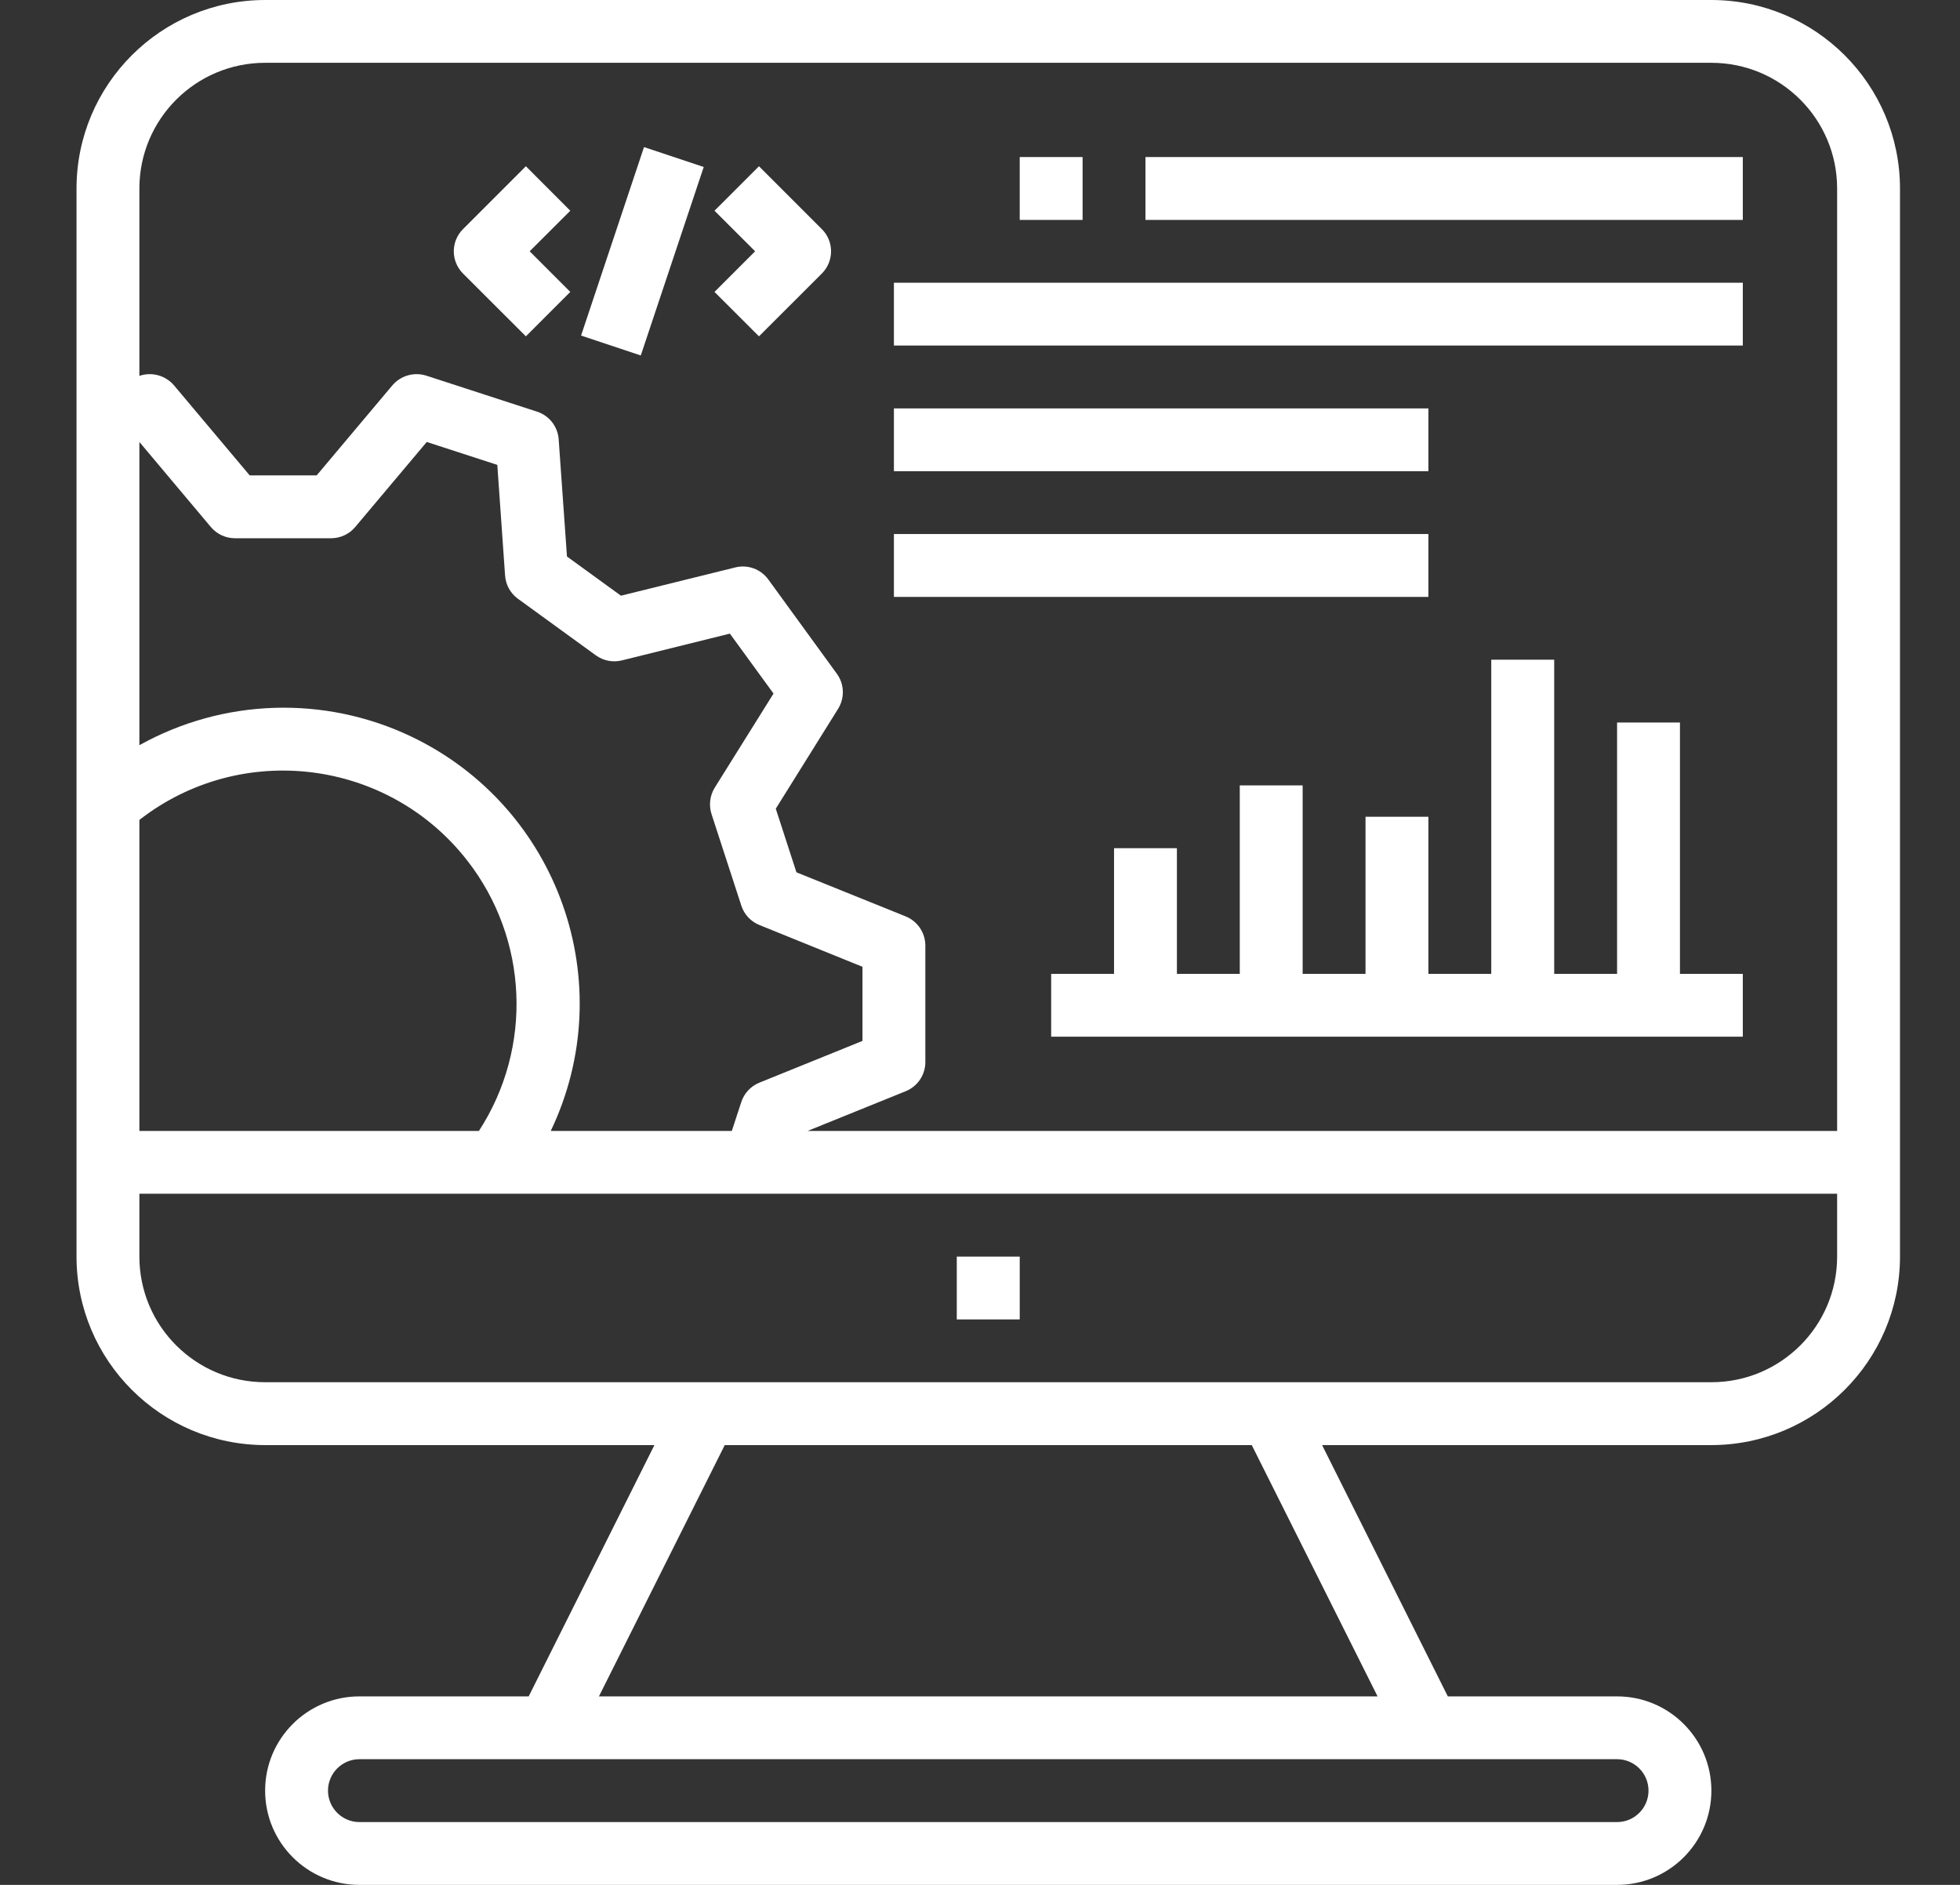 <svg width="26" height="25" viewBox="0 0 26 25" fill="none" xmlns="http://www.w3.org/2000/svg">
<rect x="0" y="0" width="26" height="25" fill="#333333" stroke="none"/>
<g clip-path="url(#clip0_119897_119)">
<path d="M23.119 3.75H11.858V4.583H23.119V3.75Z" fill="white"/>
<path d="M18.948 5.417H11.858V6.25H18.948V5.417Z" fill="white"/>
<path d="M18.948 7.083H11.858V7.917H18.948V7.083Z" fill="white"/>
<path d="M23.119 2.083H15.195V2.917H23.119V2.083Z" fill="white"/>
<path d="M14.361 2.083H13.527V2.917H14.361V2.083Z" fill="white"/>
<path d="M13.527 16.667H12.692V17.5H13.527V16.667Z" fill="white"/>
<path d="M7.565 2.795L6.976 2.205L6.142 3.039C5.979 3.201 5.979 3.465 6.142 3.628L6.976 4.461L7.565 3.872L7.026 3.333L7.565 2.795Z" fill="white"/>
<path d="M10.902 3.039L10.068 2.205L9.478 2.795L10.017 3.333L9.478 3.872L10.068 4.461L10.902 3.628C11.065 3.465 11.065 3.201 10.902 3.039Z" fill="white"/>
<path d="M8.543 1.951L7.708 4.451L8.5 4.715L9.335 2.215L8.543 1.951Z" fill="white"/>
<path d="M22.285 12.917V9.583H21.451V12.917H20.617V8.75H19.782V12.917H18.948V10.833H18.114V12.917H17.28V10.417H16.446V12.917H15.612V11.25H14.778V12.917H13.944V13.75H23.119V12.917H22.285Z" fill="white"/>
<path d="M22.702 0H3.517C2.136 0.001 1.016 1.12 1.015 2.5V10.678V10.681V15.417V16.667C1.016 18.047 2.136 19.165 3.517 19.167H8.681L7.013 22.5H4.768C4.077 22.5 3.517 23.06 3.517 23.75C3.517 24.44 4.077 25 4.768 25H21.451C22.142 25 22.702 24.44 22.702 23.75C22.702 23.06 22.142 22.5 21.451 22.5H19.206L17.538 19.167H22.702C24.083 19.165 25.203 18.047 25.204 16.667V2.5C25.203 1.12 24.083 0.001 22.702 0ZM1.849 5.862L2.797 6.99C2.876 7.084 2.993 7.139 3.116 7.139H4.393C4.516 7.139 4.633 7.084 4.712 6.99L5.661 5.862L6.597 6.166L6.7 7.634C6.709 7.757 6.771 7.87 6.871 7.942L7.904 8.692C8.004 8.764 8.13 8.789 8.25 8.759L9.682 8.404L10.261 9.199L9.48 10.449C9.416 10.554 9.401 10.682 9.439 10.799L9.834 12.012C9.872 12.129 9.96 12.223 10.074 12.269L11.441 12.823V13.806L10.073 14.36C9.959 14.406 9.871 14.501 9.833 14.618L9.708 15H7.306C8.24 13.045 7.412 10.703 5.455 9.769C4.305 9.221 2.961 9.264 1.849 9.884V5.862ZM1.849 10.875C3.198 9.824 5.145 10.064 6.197 11.412C7.009 12.452 7.072 13.893 6.353 15H1.849V10.875ZM21.451 23.333C21.681 23.333 21.868 23.52 21.868 23.75C21.868 23.98 21.681 24.167 21.451 24.167H4.768C4.538 24.167 4.351 23.98 4.351 23.75C4.351 23.52 4.538 23.333 4.768 23.333H21.451ZM18.274 22.5H7.945L9.614 19.167H16.605L18.274 22.5ZM24.37 16.667C24.37 17.587 23.623 18.333 22.702 18.333H3.517C2.596 18.333 1.849 17.587 1.849 16.667V15.833H6.571H6.575H24.37V16.667ZM24.37 15H10.713L12.015 14.473C12.172 14.409 12.275 14.257 12.275 14.087V12.542C12.275 12.372 12.172 12.219 12.015 12.155L10.565 11.57L10.291 10.726L11.118 9.401C11.207 9.257 11.201 9.073 11.101 8.936L10.192 7.686C10.092 7.548 9.919 7.485 9.754 7.526L8.237 7.901L7.521 7.381L7.411 5.827C7.399 5.658 7.286 5.512 7.124 5.46L5.654 4.982C5.492 4.931 5.315 4.982 5.205 5.111L4.201 6.305H3.312L2.308 5.111C2.198 4.982 2.021 4.931 1.859 4.982L1.849 4.986V2.5C1.849 1.58 2.596 0.833 3.517 0.833H22.702C23.623 0.833 24.37 1.58 24.37 2.5V15Z" fill="white"/>
</g>
<defs>
<clipPath id="clip0_119897_119">
<rect width="25.024" height="25" fill="white" transform="translate(0.598)"/>
</clipPath>
</defs>
</svg>
